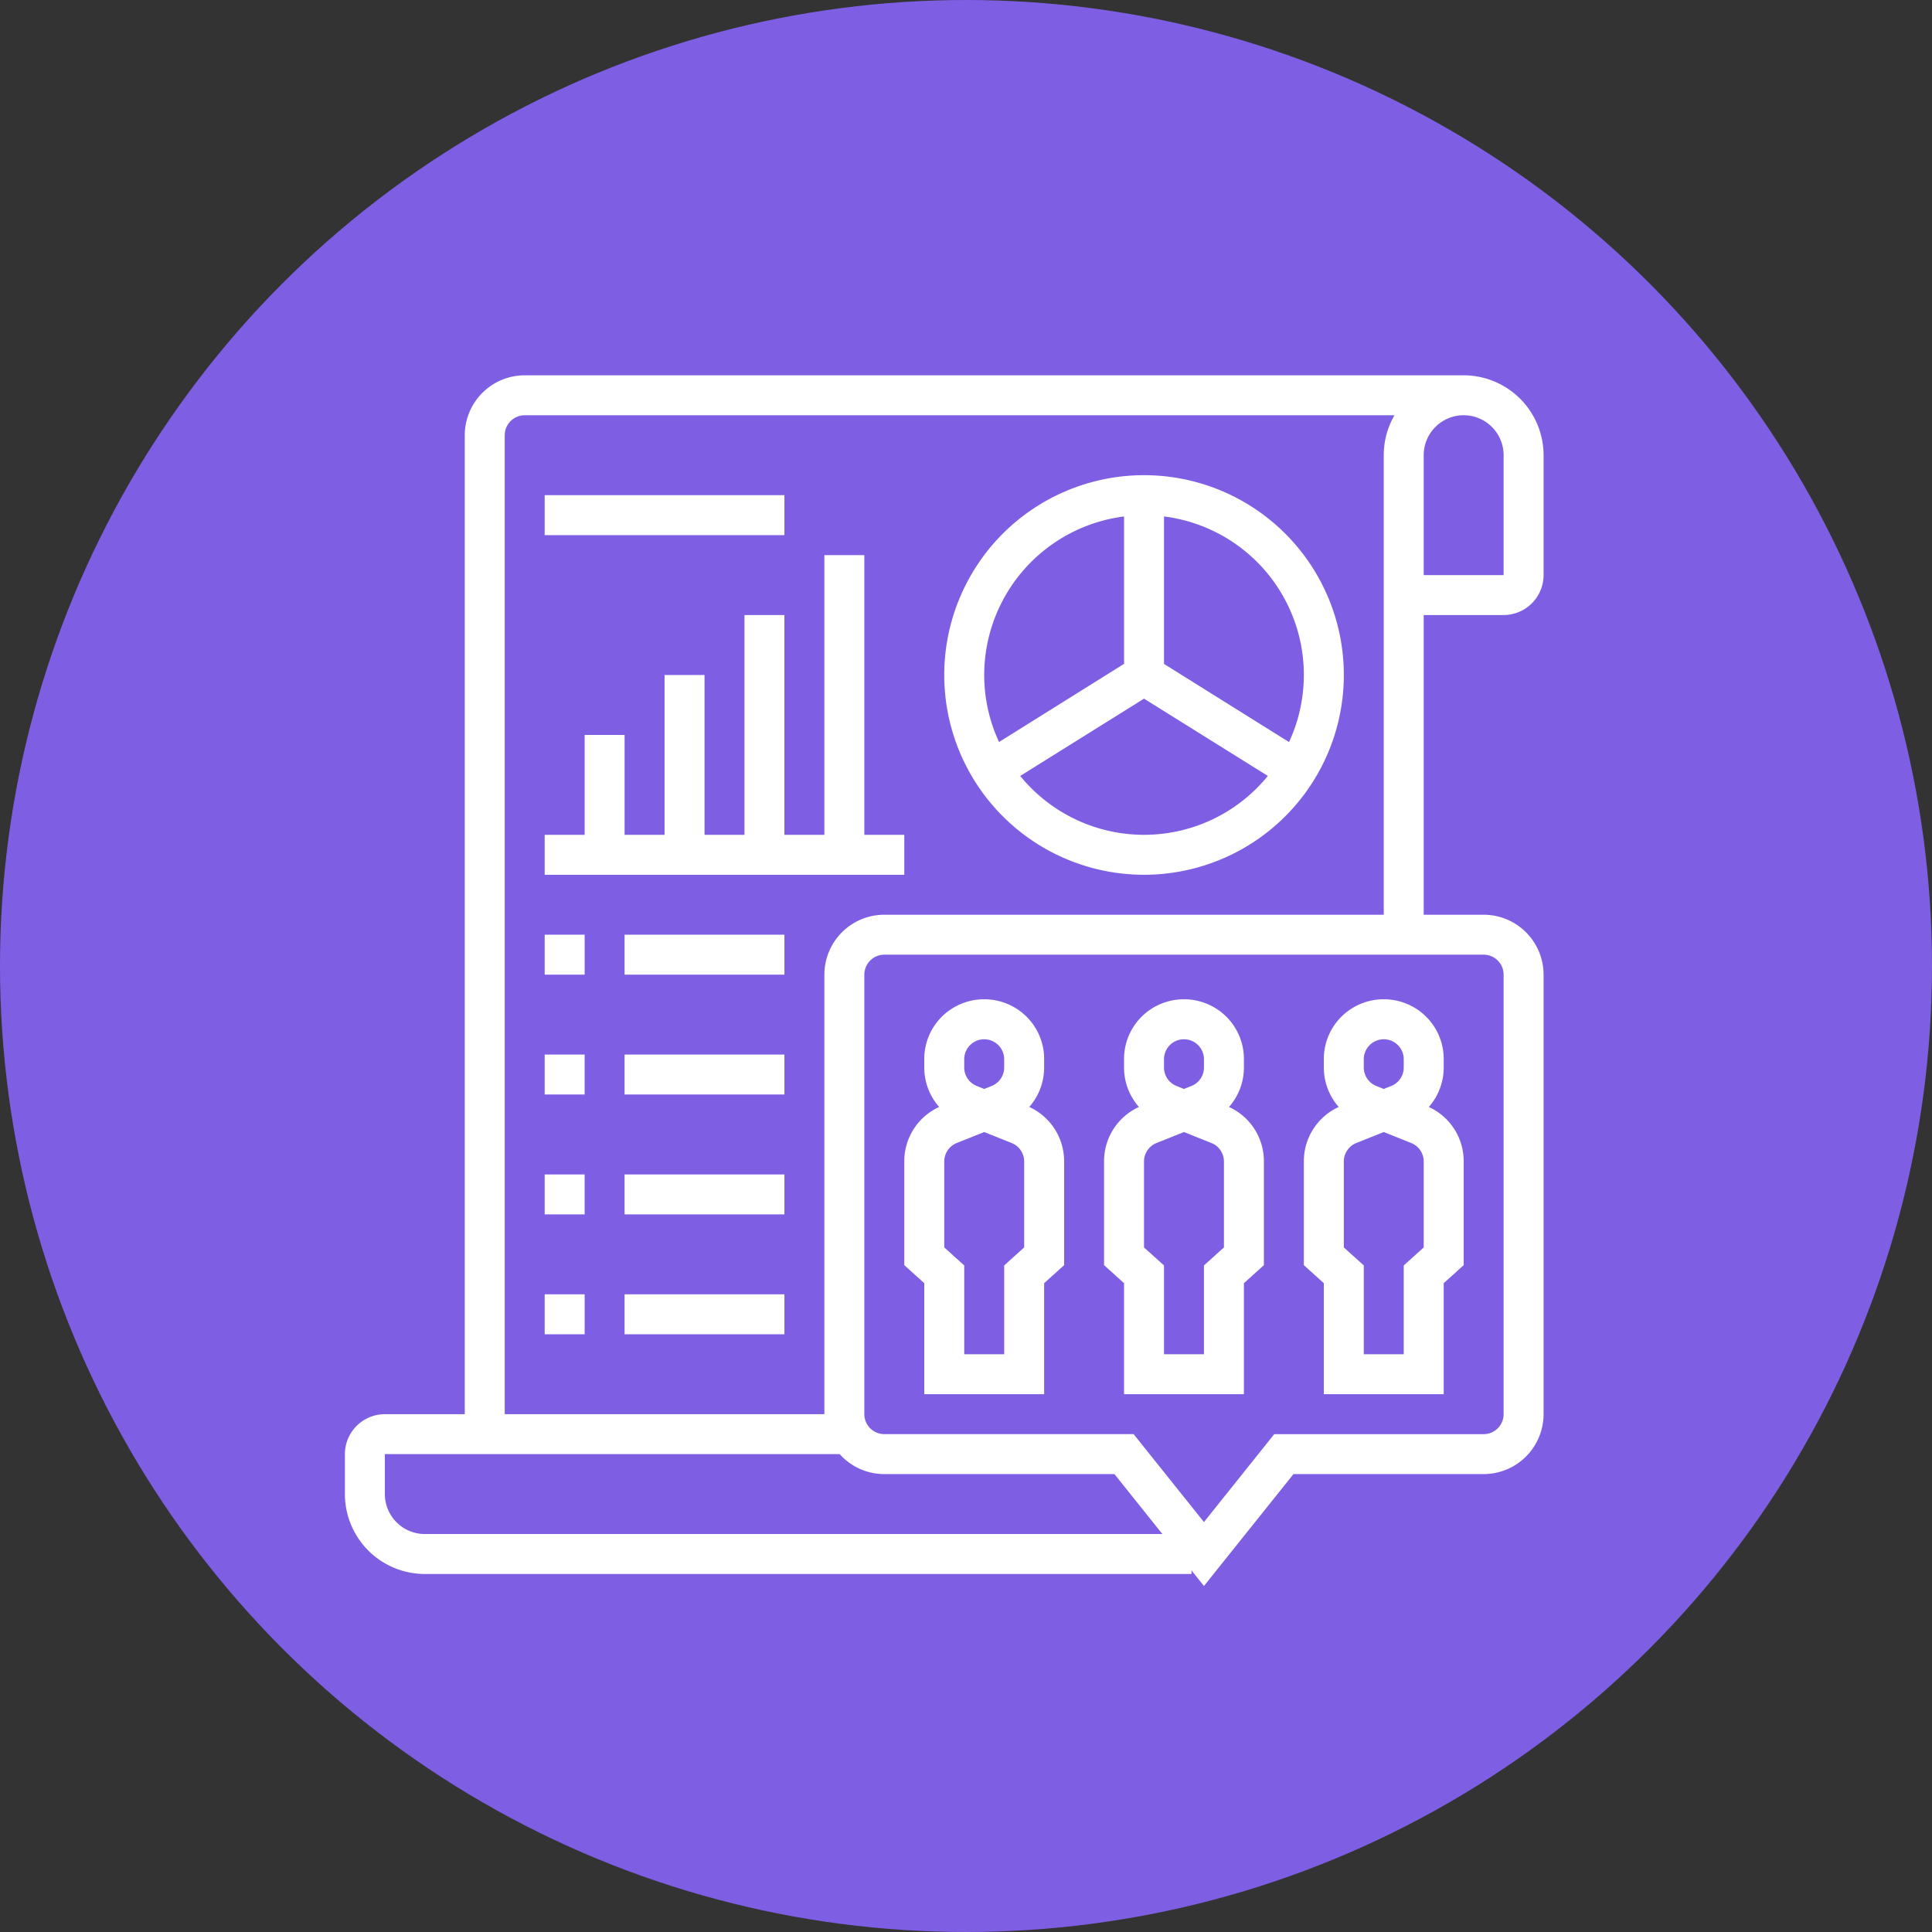 <svg xmlns="http://www.w3.org/2000/svg" width="85" height="85" viewBox="0 0 85 85">
  <rect x="0" y="0" width="85" height="85" fill="#333333" stroke="none"/>
  <g id="Grupo_155299" data-name="Grupo 155299" transform="translate(-1019.676 -2852.029)">
    <circle id="Elipse_4087" data-name="Elipse 4087" cx="42.5" cy="42.5" r="42.5" transform="translate(1019.676 2852.029)" fill="#7e5ee3"/>
    <g id="OUTLINE" transform="translate(1018.85 2852.541)">
      <path id="Trazado_190358" data-name="Trazado 190358" d="M66.979,26.547a1.76,1.76,0,0,0,1.758-1.758V19.516A3.52,3.52,0,0,0,65.221,16H23.911a2.64,2.64,0,0,0-2.637,2.637V61.706H17.758A1.76,1.76,0,0,0,16,63.463v1.758a3.52,3.52,0,0,0,3.516,3.516h33.73V66.979H19.516a1.76,1.76,0,0,1-1.758-1.758V63.463H37.768a2.631,2.631,0,0,0,1.963.879H49.857l3.938,4.923,3.938-4.923H66.1a2.64,2.64,0,0,0,2.637-2.637V42.369A2.64,2.64,0,0,0,66.1,39.732H63.463V26.547Zm-3.516-7.032a1.758,1.758,0,1,1,3.516,0V24.79H63.463ZM37.095,42.369V61.706H23.032V18.637a.88.88,0,0,1,.879-.879H62.178a3.493,3.493,0,0,0-.473,1.758V39.732H39.732A2.64,2.64,0,0,0,37.095,42.369ZM66.1,41.49a.88.88,0,0,1,.879.879V61.706a.88.88,0,0,1-.879.879H56.888l-3.093,3.867L50.7,62.584H39.732a.88.88,0,0,1-.879-.879V42.369a.88.88,0,0,1,.879-.879Z" fill="#fff"/>
      <path id="Trazado_190359" data-name="Trazado 190359" d="M240.879,283.272h5.274v-4.883l.879-.793v-4.56a2.623,2.623,0,0,0-1.534-2.4,2.627,2.627,0,0,0,.655-1.743v-.36a2.622,2.622,0,0,0-1.458-2.359,2.65,2.65,0,0,0-2.358,0,2.623,2.623,0,0,0-1.458,2.359v.36a2.627,2.627,0,0,0,.655,1.743,2.623,2.623,0,0,0-1.534,2.4v4.56l.879.793Zm1.758-14.735a.879.879,0,0,1,1.758,0v.36a.875.875,0,0,1-.553.816l-.326.131-.326-.131a.875.875,0,0,1-.553-.816Zm-.879,4.5a.875.875,0,0,1,.553-.816l1.205-.482,1.205.482a.875.875,0,0,1,.553.816v3.778l-.879.793v3.907h-1.758v-3.907l-.879-.793Z" transform="translate(-199.389 -222.446)" fill="#fff"/>
      <path id="Trazado_190360" data-name="Trazado 190360" d="M320.879,283.272h5.274v-4.883l.879-.793v-4.56a2.623,2.623,0,0,0-1.534-2.4,2.627,2.627,0,0,0,.655-1.743v-.36a2.623,2.623,0,0,0-1.458-2.359,2.65,2.65,0,0,0-2.358,0,2.623,2.623,0,0,0-1.458,2.359v.36a2.627,2.627,0,0,0,.655,1.743,2.623,2.623,0,0,0-1.534,2.4v4.56l.879.793Zm1.758-14.735a.879.879,0,0,1,1.758,0v.36a.875.875,0,0,1-.553.816l-.326.131-.326-.131a.875.875,0,0,1-.553-.816Zm-.879,4.5a.875.875,0,0,1,.553-.816l1.205-.482,1.205.482a.875.875,0,0,1,.553.816v3.778l-.879.793v3.907h-1.758v-3.907l-.879-.793Z" transform="translate(-270.6 -222.446)" fill="#fff"/>
      <path id="Trazado_190361" data-name="Trazado 190361" d="M400.879,283.272h5.274v-4.883l.879-.793v-4.56a2.623,2.623,0,0,0-1.534-2.4,2.627,2.627,0,0,0,.655-1.743v-.36a2.623,2.623,0,0,0-1.458-2.359,2.65,2.65,0,0,0-2.358,0,2.623,2.623,0,0,0-1.458,2.359v.36a2.627,2.627,0,0,0,.655,1.743,2.623,2.623,0,0,0-1.534,2.4v4.56l.879.793Zm1.758-14.735a.879.879,0,0,1,1.758,0v.36a.875.875,0,0,1-.553.816l-.326.131-.326-.131a.875.875,0,0,1-.553-.816Zm-.879,4.5a.875.875,0,0,1,.553-.816l1.205-.482,1.205.482a.875.875,0,0,1,.553.816v3.778l-.879.793v3.907h-1.758v-3.907l-.879-.793Z" transform="translate(-341.81 -222.446)" fill="#fff"/>
      <path id="Trazado_190362" data-name="Trazado 190362" d="M264.79,73.579A8.79,8.79,0,1,0,256,64.79,8.789,8.789,0,0,0,264.79,73.579Zm.879-15.764a7.025,7.025,0,0,1,5.5,9.926l-5.5-3.438Zm4.568,11.416a7.022,7.022,0,0,1-10.894,0l5.447-3.4ZM257.758,64.79a7.041,7.041,0,0,1,6.153-6.975V64.3l-5.5,3.438A6.989,6.989,0,0,1,257.758,64.79Z" transform="translate(-213.631 -35.605)" fill="#fff"/>
      <path id="Trazado_190363" data-name="Trazado 190363" d="M111.821,100.305h-1.758V88h-1.758v12.305h-1.758V90.637H104.79v9.668h-1.758V93.274h-1.758v7.032H99.516V95.911H97.758v4.395H96v1.758h15.821Z" transform="translate(-71.21 -64.089)" fill="#fff"/>
      <path id="Trazado_190364" data-name="Trazado 190364" d="M96,64h10.547v1.758H96Z" transform="translate(-71.21 -42.726)" fill="#fff"/>
      <path id="Trazado_190365" data-name="Trazado 190365" d="M96,240h1.758v1.758H96Z" transform="translate(-71.21 -199.389)" fill="#fff"/>
      <path id="Trazado_190366" data-name="Trazado 190366" d="M128,240h7.032v1.758H128Z" transform="translate(-99.695 -199.389)" fill="#fff"/>
      <path id="Trazado_190367" data-name="Trazado 190367" d="M96,288h1.758v1.758H96Z" transform="translate(-71.21 -242.116)" fill="#fff"/>
      <path id="Trazado_190368" data-name="Trazado 190368" d="M128,288h7.032v1.758H128Z" transform="translate(-99.695 -242.116)" fill="#fff"/>
      <path id="Trazado_190369" data-name="Trazado 190369" d="M96,336h1.758v1.758H96Z" transform="translate(-71.21 -284.842)" fill="#fff"/>
      <path id="Trazado_190370" data-name="Trazado 190370" d="M128,336h7.032v1.758H128Z" transform="translate(-99.695 -284.842)" fill="#fff"/>
      <path id="Trazado_190371" data-name="Trazado 190371" d="M96,384h1.758v1.758H96Z" transform="translate(-71.21 -327.568)" fill="#fff"/>
      <path id="Trazado_190372" data-name="Trazado 190372" d="M128,384h7.032v1.758H128Z" transform="translate(-99.695 -327.568)" fill="#fff"/>
    </g>
  </g>
</svg>
